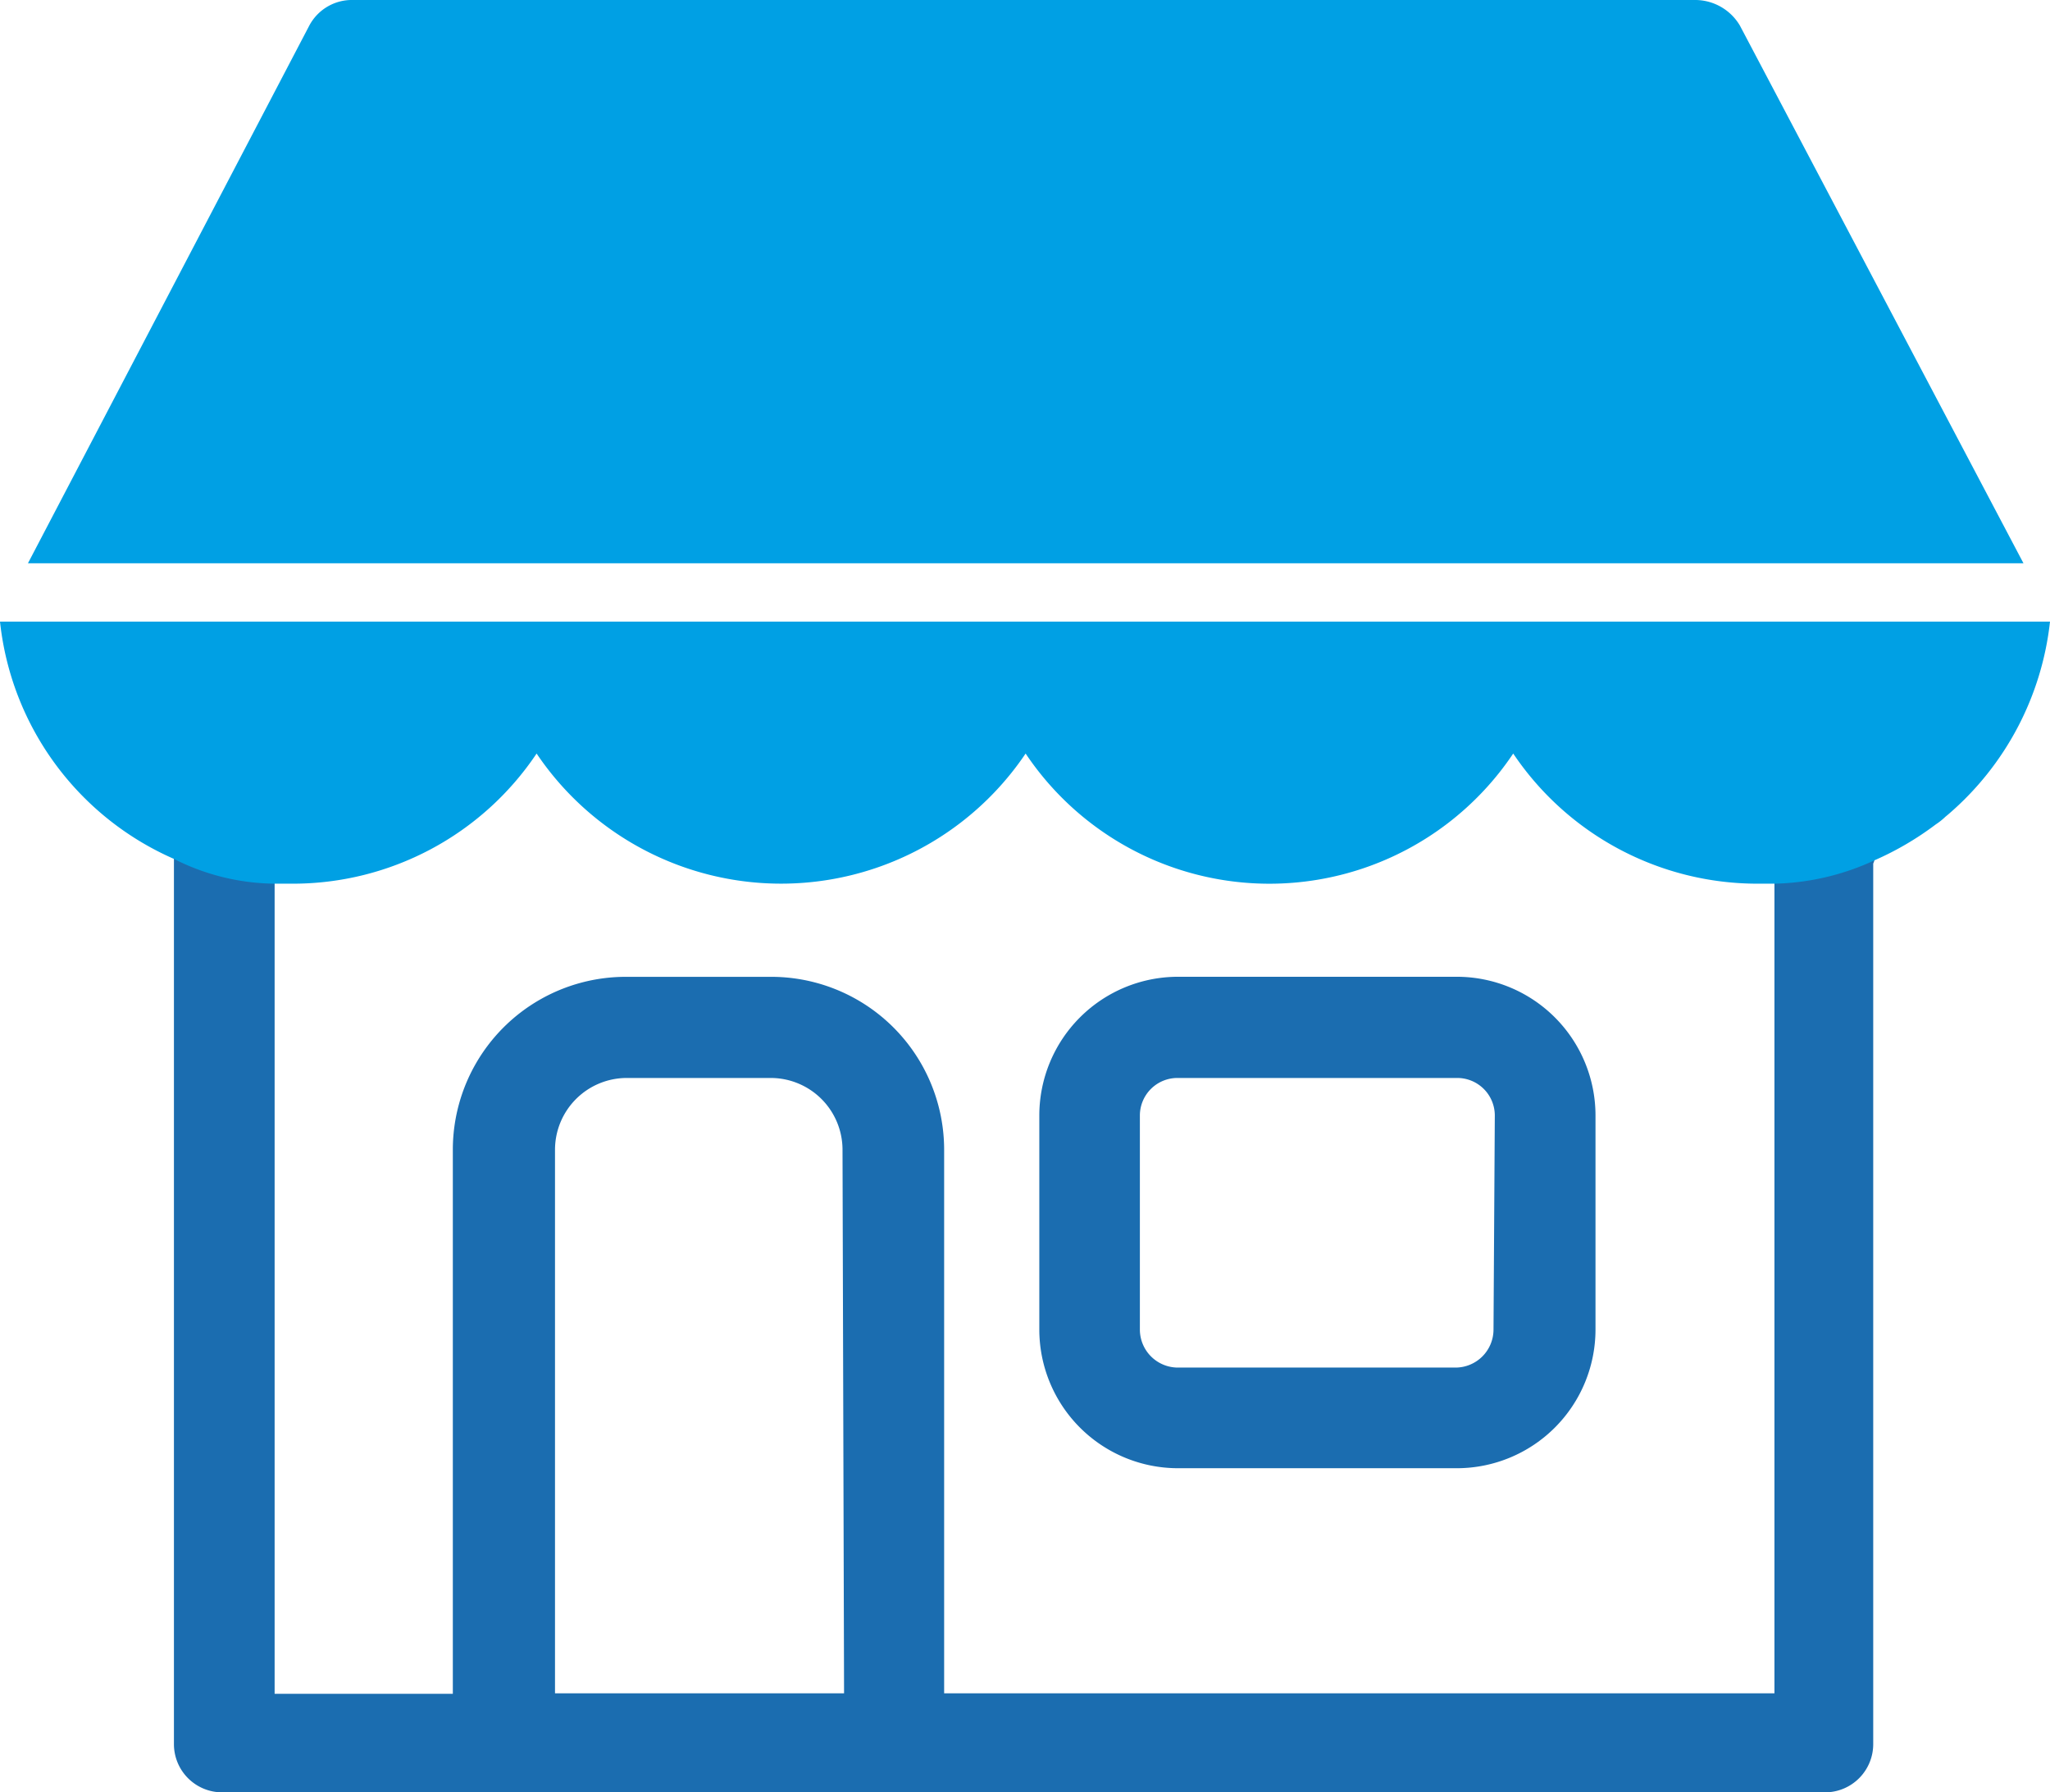 <svg xmlns="http://www.w3.org/2000/svg" width="33.084" height="28.917" viewBox="0 0 33.084 28.917"><defs><style>.a{fill:#1b6db0;}.b{fill:#00a0e4;}</style></defs><path class="a" d="M28.311,20.27h-4.5a2.239,2.239,0,0,0-2.239,2.239v3.452A2.239,2.239,0,0,0,23.809,28.2h4.5a2.239,2.239,0,0,0,2.239-2.239V22.509A2.239,2.239,0,0,0,28.311,20.27Zm.591,5.692a.614.614,0,0,1-.614.614H23.809a.614.614,0,0,1-.614-.614V22.509a.606.606,0,0,1,.614-.606h4.5a.606.606,0,0,1,.614.606Z" transform="translate(-4.799 -4.509)"/><path class="a" d="M31.057,17.813a4.028,4.028,0,0,1-1.617.381V31.28h-13.4V22.51a2.791,2.791,0,0,0-2.8-2.791H10.911a2.791,2.791,0,0,0-2.8,2.791v8.778H5.235V18.194a3.654,3.654,0,0,1-1.625-.4V32.1a.778.778,0,0,0,.778.778H30.256a.778.778,0,0,0,.778-.778V17.891A.241.241,0,0,0,31.057,17.813ZM14.425,31.28H9.76V22.51a1.159,1.159,0,0,1,1.151-1.159h2.333A1.159,1.159,0,0,1,14.4,22.51Z" transform="translate(-0.803 -3.957)"/><path class="b" d="M33.084,12.9a4.782,4.782,0,0,1-1.641,3.11h0l-.047.039a1.065,1.065,0,0,1-.156.124,4.914,4.914,0,0,1-.98.575h0a4.028,4.028,0,0,1-1.617.381h-.28a4.751,4.751,0,0,1-3.942-2.1,4.735,4.735,0,0,1-7.869,0,4.758,4.758,0,0,1-7.892,0,4.735,4.735,0,0,1-3.942,2.1H4.432a3.654,3.654,0,0,1-1.625-.4A4.727,4.727,0,0,1,0,12.9Z" transform="translate(0 -2.87)"/><path class="b" d="M32.785,9.089H.58L5.121.412A.778.778,0,0,1,5.828,0H27.5a.84.84,0,0,1,.708.412Z" transform="translate(-0.129 0)"/></svg>